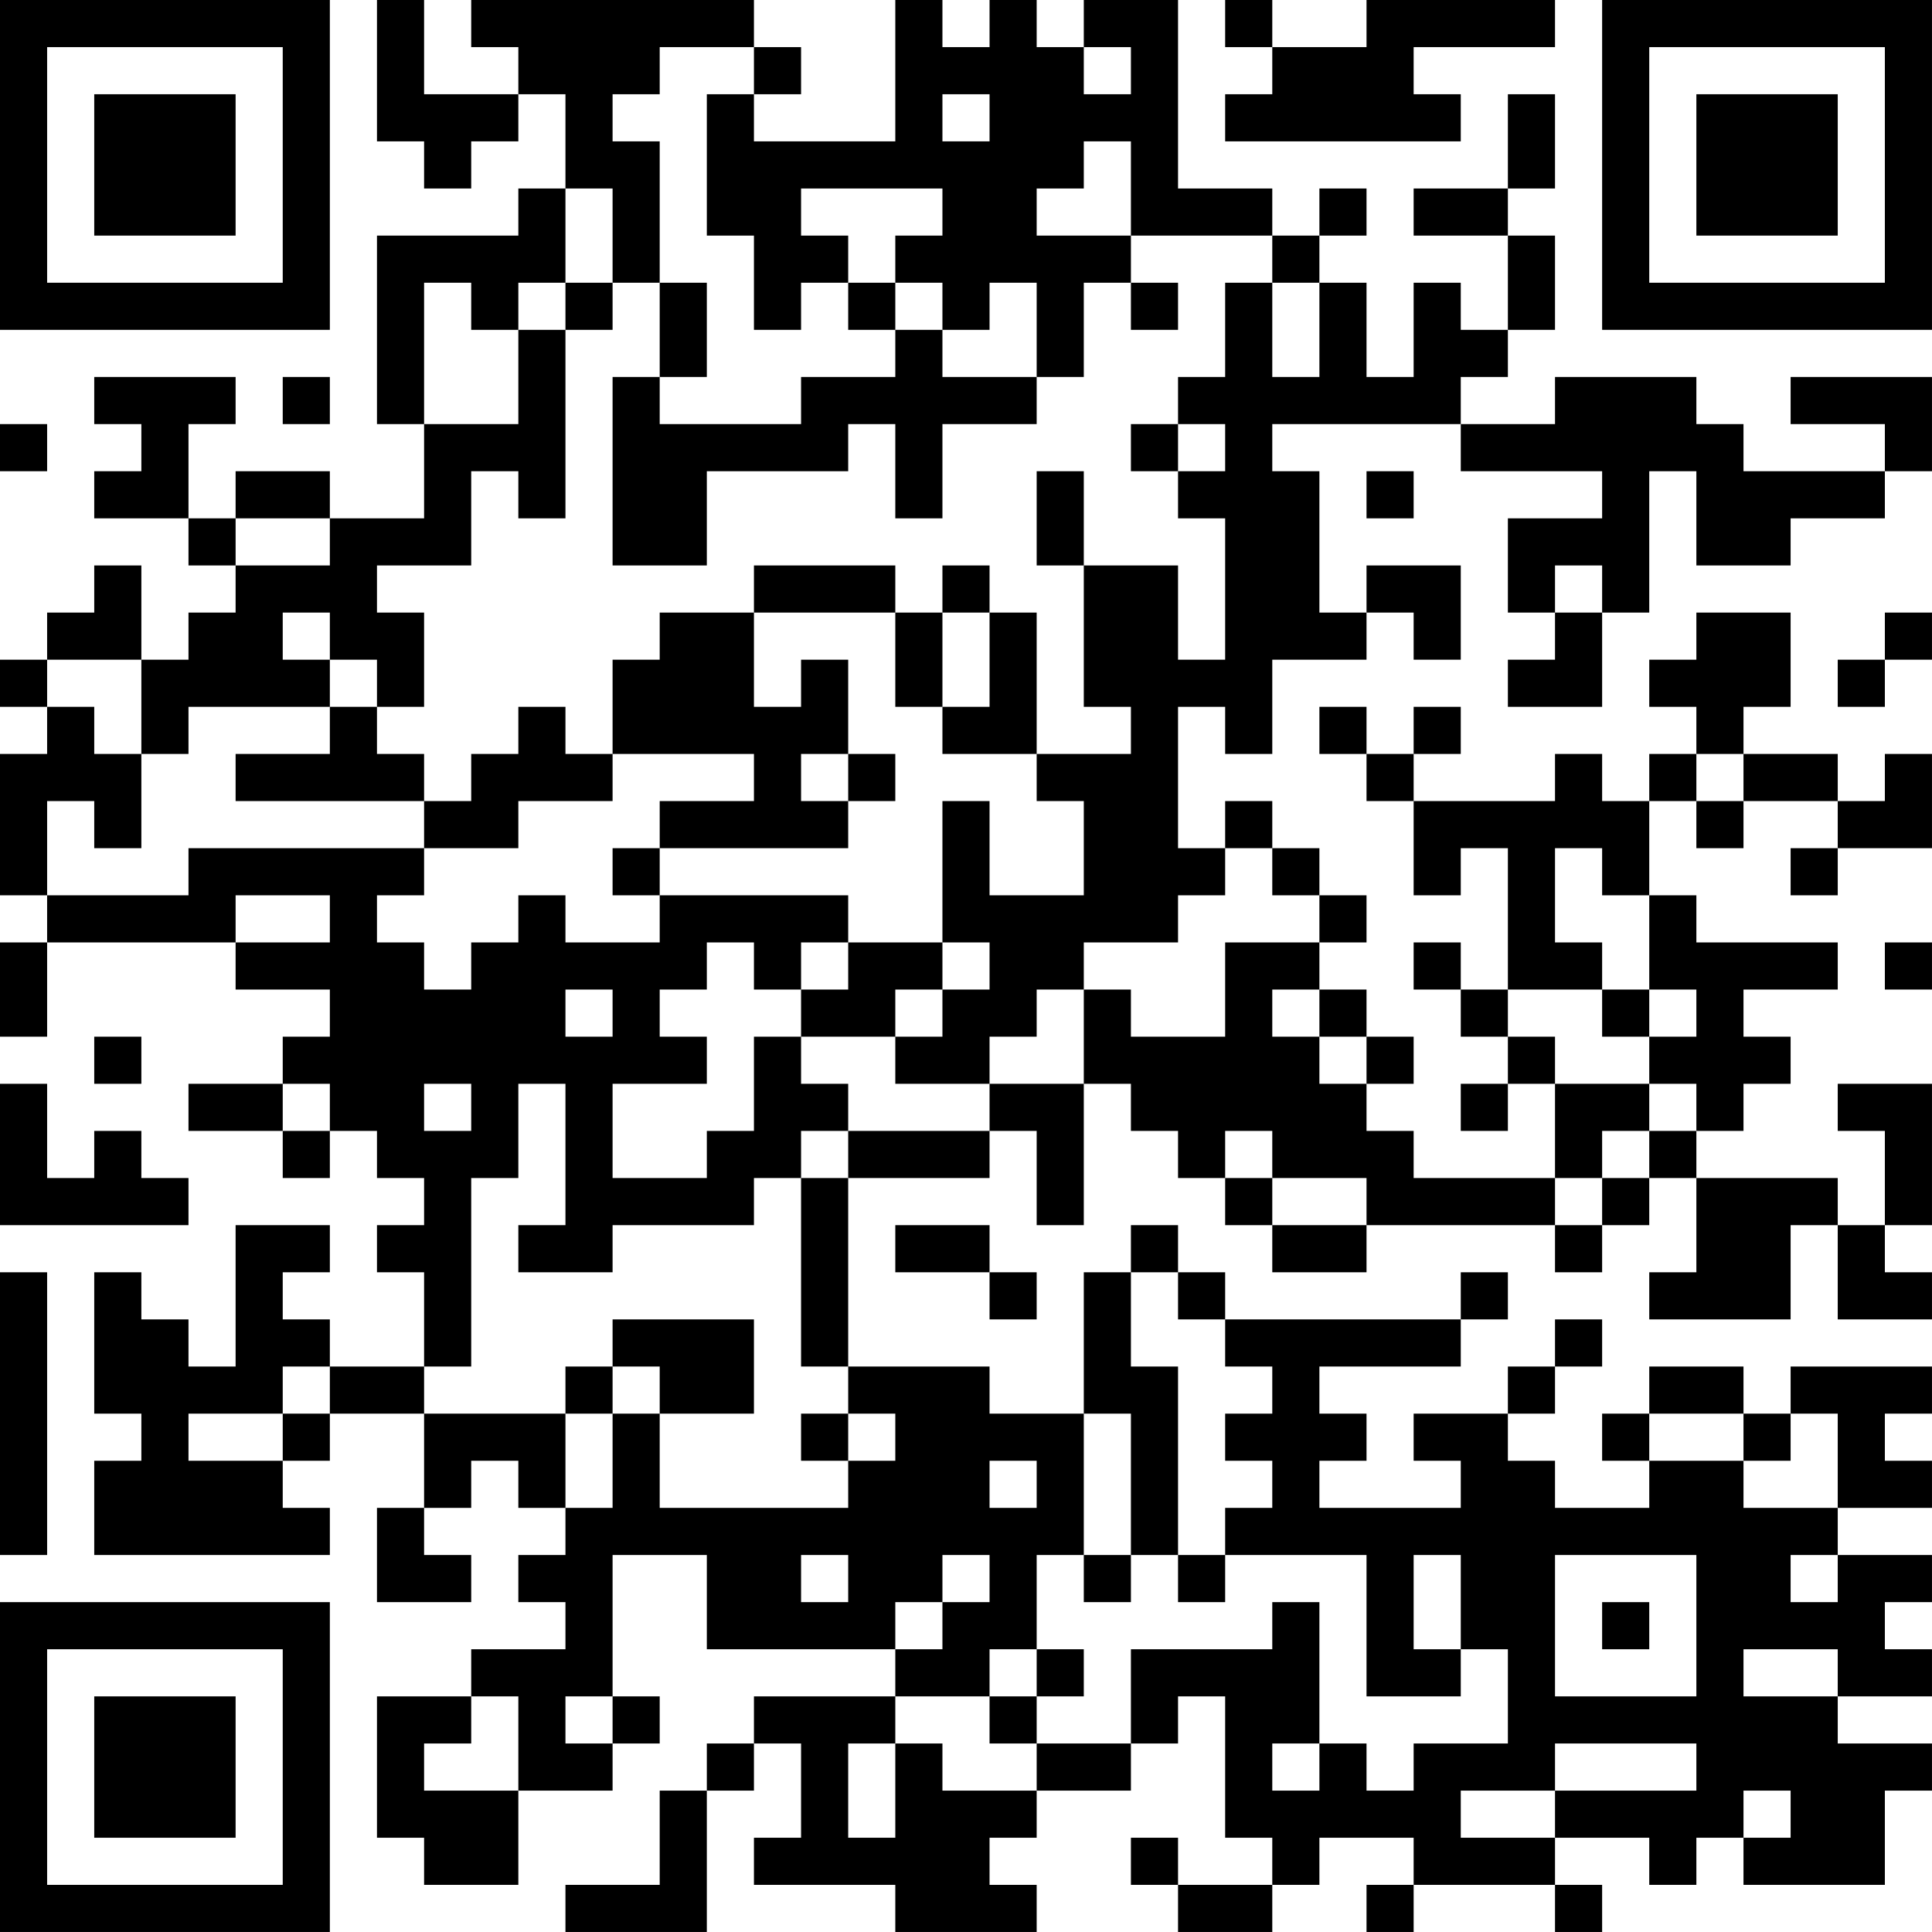 <?xml version="1.0" encoding="UTF-8"?>
<svg xmlns="http://www.w3.org/2000/svg" version="1.1" width="200" height="200" viewBox="0 0 200 200"><rect x="0" y="0" width="200" height="200" fill="#ffffff"/><g transform="scale(4.878)"><g transform="translate(0,0)"><path fill-rule="evenodd" d="M8 0L8 3L9 3L9 4L10 4L10 3L11 3L11 2L12 2L12 4L11 4L11 5L8 5L8 9L9 9L9 11L7 11L7 10L5 10L5 11L4 11L4 9L5 9L5 8L2 8L2 9L3 9L3 10L2 10L2 11L4 11L4 12L5 12L5 13L4 13L4 14L3 14L3 12L2 12L2 13L1 13L1 14L0 14L0 15L1 15L1 16L0 16L0 19L1 19L1 20L0 20L0 22L1 22L1 20L5 20L5 21L7 21L7 22L6 22L6 23L4 23L4 24L6 24L6 25L7 25L7 24L8 24L8 25L9 25L9 26L8 26L8 27L9 27L9 29L7 29L7 28L6 28L6 27L7 27L7 26L5 26L5 29L4 29L4 28L3 28L3 27L2 27L2 30L3 30L3 31L2 31L2 33L7 33L7 32L6 32L6 31L7 31L7 30L9 30L9 32L8 32L8 34L10 34L10 33L9 33L9 32L10 32L10 31L11 31L11 32L12 32L12 33L11 33L11 34L12 34L12 35L10 35L10 36L8 36L8 39L9 39L9 40L11 40L11 38L13 38L13 37L14 37L14 36L13 36L13 33L15 33L15 35L19 35L19 36L16 36L16 37L15 37L15 38L14 38L14 40L12 40L12 41L15 41L15 38L16 38L16 37L17 37L17 39L16 39L16 40L19 40L19 41L22 41L22 40L21 40L21 39L22 39L22 38L24 38L24 37L25 37L25 36L26 36L26 39L27 39L27 40L25 40L25 39L24 39L24 40L25 40L25 41L27 41L27 40L28 40L28 39L30 39L30 40L29 40L29 41L30 41L30 40L33 40L33 41L34 41L34 40L33 40L33 39L35 39L35 40L36 40L36 39L37 39L37 40L40 40L40 38L41 38L41 37L39 37L39 36L41 36L41 35L40 35L40 34L41 34L41 33L39 33L39 32L41 32L41 31L40 31L40 30L41 30L41 29L38 29L38 30L37 30L37 29L35 29L35 30L34 30L34 31L35 31L35 32L33 32L33 31L32 31L32 30L33 30L33 29L34 29L34 28L33 28L33 29L32 29L32 30L30 30L30 31L31 31L31 32L28 32L28 31L29 31L29 30L28 30L28 29L31 29L31 28L32 28L32 27L31 27L31 28L26 28L26 27L25 27L25 26L24 26L24 27L23 27L23 30L21 30L21 29L18 29L18 25L21 25L21 24L22 24L22 26L23 26L23 23L24 23L24 24L25 24L25 25L26 25L26 26L27 26L27 27L29 27L29 26L33 26L33 27L34 27L34 26L35 26L35 25L36 25L36 27L35 27L35 28L38 28L38 26L39 26L39 28L41 28L41 27L40 27L40 26L41 26L41 23L39 23L39 24L40 24L40 26L39 26L39 25L36 25L36 24L37 24L37 23L38 23L38 22L37 22L37 21L39 21L39 20L36 20L36 19L35 19L35 17L36 17L36 18L37 18L37 17L39 17L39 18L38 18L38 19L39 19L39 18L41 18L41 16L40 16L40 17L39 17L39 16L37 16L37 15L38 15L38 13L36 13L36 14L35 14L35 15L36 15L36 16L35 16L35 17L34 17L34 16L33 16L33 17L30 17L30 16L31 16L31 15L30 15L30 16L29 16L29 15L28 15L28 16L29 16L29 17L30 17L30 19L31 19L31 18L32 18L32 21L31 21L31 20L30 20L30 21L31 21L31 22L32 22L32 23L31 23L31 24L32 24L32 23L33 23L33 25L30 25L30 24L29 24L29 23L30 23L30 22L29 22L29 21L28 21L28 20L29 20L29 19L28 19L28 18L27 18L27 17L26 17L26 18L25 18L25 15L26 15L26 16L27 16L27 14L29 14L29 13L30 13L30 14L31 14L31 12L29 12L29 13L28 13L28 10L27 10L27 9L31 9L31 10L34 10L34 11L32 11L32 13L33 13L33 14L32 14L32 15L34 15L34 13L35 13L35 10L36 10L36 12L38 12L38 11L40 11L40 10L41 10L41 8L38 8L38 9L40 9L40 10L37 10L37 9L36 9L36 8L33 8L33 9L31 9L31 8L32 8L32 7L33 7L33 5L32 5L32 4L33 4L33 2L32 2L32 4L30 4L30 5L32 5L32 7L31 7L31 6L30 6L30 8L29 8L29 6L28 6L28 5L29 5L29 4L28 4L28 5L27 5L27 4L25 4L25 0L23 0L23 1L22 1L22 0L21 0L21 1L20 1L20 0L19 0L19 3L16 3L16 2L17 2L17 1L16 1L16 0L10 0L10 1L11 1L11 2L9 2L9 0ZM26 0L26 1L27 1L27 2L26 2L26 3L31 3L31 2L30 2L30 1L33 1L33 0L29 0L29 1L27 1L27 0ZM14 1L14 2L13 2L13 3L14 3L14 6L13 6L13 4L12 4L12 6L11 6L11 7L10 7L10 6L9 6L9 9L11 9L11 7L12 7L12 11L11 11L11 10L10 10L10 12L8 12L8 13L9 13L9 15L8 15L8 14L7 14L7 13L6 13L6 14L7 14L7 15L4 15L4 16L3 16L3 14L1 14L1 15L2 15L2 16L3 16L3 18L2 18L2 17L1 17L1 19L4 19L4 18L9 18L9 19L8 19L8 20L9 20L9 21L10 21L10 20L11 20L11 19L12 19L12 20L14 20L14 19L18 19L18 20L17 20L17 21L16 21L16 20L15 20L15 21L14 21L14 22L15 22L15 23L13 23L13 25L15 25L15 24L16 24L16 22L17 22L17 23L18 23L18 24L17 24L17 25L16 25L16 26L13 26L13 27L11 27L11 26L12 26L12 23L11 23L11 25L10 25L10 29L9 29L9 30L12 30L12 32L13 32L13 30L14 30L14 32L18 32L18 31L19 31L19 30L18 30L18 29L17 29L17 25L18 25L18 24L21 24L21 23L23 23L23 21L24 21L24 22L26 22L26 20L28 20L28 19L27 19L27 18L26 18L26 19L25 19L25 20L23 20L23 21L22 21L22 22L21 22L21 23L19 23L19 22L20 22L20 21L21 21L21 20L20 20L20 17L21 17L21 19L23 19L23 17L22 17L22 16L24 16L24 15L23 15L23 12L25 12L25 14L26 14L26 11L25 11L25 10L26 10L26 9L25 9L25 8L26 8L26 6L27 6L27 8L28 8L28 6L27 6L27 5L24 5L24 3L23 3L23 4L22 4L22 5L24 5L24 6L23 6L23 8L22 8L22 6L21 6L21 7L20 7L20 6L19 6L19 5L20 5L20 4L17 4L17 5L18 5L18 6L17 6L17 7L16 7L16 5L15 5L15 2L16 2L16 1ZM23 1L23 2L24 2L24 1ZM20 2L20 3L21 3L21 2ZM12 6L12 7L13 7L13 6ZM14 6L14 8L13 8L13 12L15 12L15 10L18 10L18 9L19 9L19 11L20 11L20 9L22 9L22 8L20 8L20 7L19 7L19 6L18 6L18 7L19 7L19 8L17 8L17 9L14 9L14 8L15 8L15 6ZM24 6L24 7L25 7L25 6ZM6 8L6 9L7 9L7 8ZM0 9L0 10L1 10L1 9ZM24 9L24 10L25 10L25 9ZM22 10L22 12L23 12L23 10ZM29 10L29 11L30 11L30 10ZM5 11L5 12L7 12L7 11ZM16 12L16 13L14 13L14 14L13 14L13 16L12 16L12 15L11 15L11 16L10 16L10 17L9 17L9 16L8 16L8 15L7 15L7 16L5 16L5 17L9 17L9 18L11 18L11 17L13 17L13 16L16 16L16 17L14 17L14 18L13 18L13 19L14 19L14 18L18 18L18 17L19 17L19 16L18 16L18 14L17 14L17 15L16 15L16 13L19 13L19 15L20 15L20 16L22 16L22 13L21 13L21 12L20 12L20 13L19 13L19 12ZM33 12L33 13L34 13L34 12ZM20 13L20 15L21 15L21 13ZM40 13L40 14L39 14L39 15L40 15L40 14L41 14L41 13ZM17 16L17 17L18 17L18 16ZM36 16L36 17L37 17L37 16ZM33 18L33 20L34 20L34 21L32 21L32 22L33 22L33 23L35 23L35 24L34 24L34 25L33 25L33 26L34 26L34 25L35 25L35 24L36 24L36 23L35 23L35 22L36 22L36 21L35 21L35 19L34 19L34 18ZM5 19L5 20L7 20L7 19ZM18 20L18 21L17 21L17 22L19 22L19 21L20 21L20 20ZM40 20L40 21L41 21L41 20ZM12 21L12 22L13 22L13 21ZM27 21L27 22L28 22L28 23L29 23L29 22L28 22L28 21ZM34 21L34 22L35 22L35 21ZM2 22L2 23L3 23L3 22ZM0 23L0 26L4 26L4 25L3 25L3 24L2 24L2 25L1 25L1 23ZM6 23L6 24L7 24L7 23ZM9 23L9 24L10 24L10 23ZM26 24L26 25L27 25L27 26L29 26L29 25L27 25L27 24ZM19 26L19 27L21 27L21 28L22 28L22 27L21 27L21 26ZM0 27L0 33L1 33L1 27ZM24 27L24 29L25 29L25 33L24 33L24 30L23 30L23 33L22 33L22 35L21 35L21 36L19 36L19 37L18 37L18 39L19 39L19 37L20 37L20 38L22 38L22 37L24 37L24 35L27 35L27 34L28 34L28 37L27 37L27 38L28 38L28 37L29 37L29 38L30 38L30 37L32 37L32 35L31 35L31 33L30 33L30 35L31 35L31 36L29 36L29 33L26 33L26 32L27 32L27 31L26 31L26 30L27 30L27 29L26 29L26 28L25 28L25 27ZM13 28L13 29L12 29L12 30L13 30L13 29L14 29L14 30L16 30L16 28ZM6 29L6 30L4 30L4 31L6 31L6 30L7 30L7 29ZM17 30L17 31L18 31L18 30ZM35 30L35 31L37 31L37 32L39 32L39 30L38 30L38 31L37 31L37 30ZM21 31L21 32L22 32L22 31ZM17 33L17 34L18 34L18 33ZM20 33L20 34L19 34L19 35L20 35L20 34L21 34L21 33ZM23 33L23 34L24 34L24 33ZM25 33L25 34L26 34L26 33ZM33 33L33 36L36 36L36 33ZM38 33L38 34L39 34L39 33ZM34 34L34 35L35 35L35 34ZM22 35L22 36L21 36L21 37L22 37L22 36L23 36L23 35ZM37 35L37 36L39 36L39 35ZM10 36L10 37L9 37L9 38L11 38L11 36ZM12 36L12 37L13 37L13 36ZM33 37L33 38L31 38L31 39L33 39L33 38L36 38L36 37ZM37 38L37 39L38 39L38 38ZM0 0L0 7L7 7L7 0ZM1 1L1 6L6 6L6 1ZM2 2L2 5L5 5L5 2ZM34 0L34 7L41 7L41 0ZM35 1L35 6L40 6L40 1ZM36 2L36 5L39 5L39 2ZM0 34L0 41L7 41L7 34ZM1 35L1 40L6 40L6 35ZM2 36L2 39L5 39L5 36Z" fill="#000000"/></g></g></svg>
